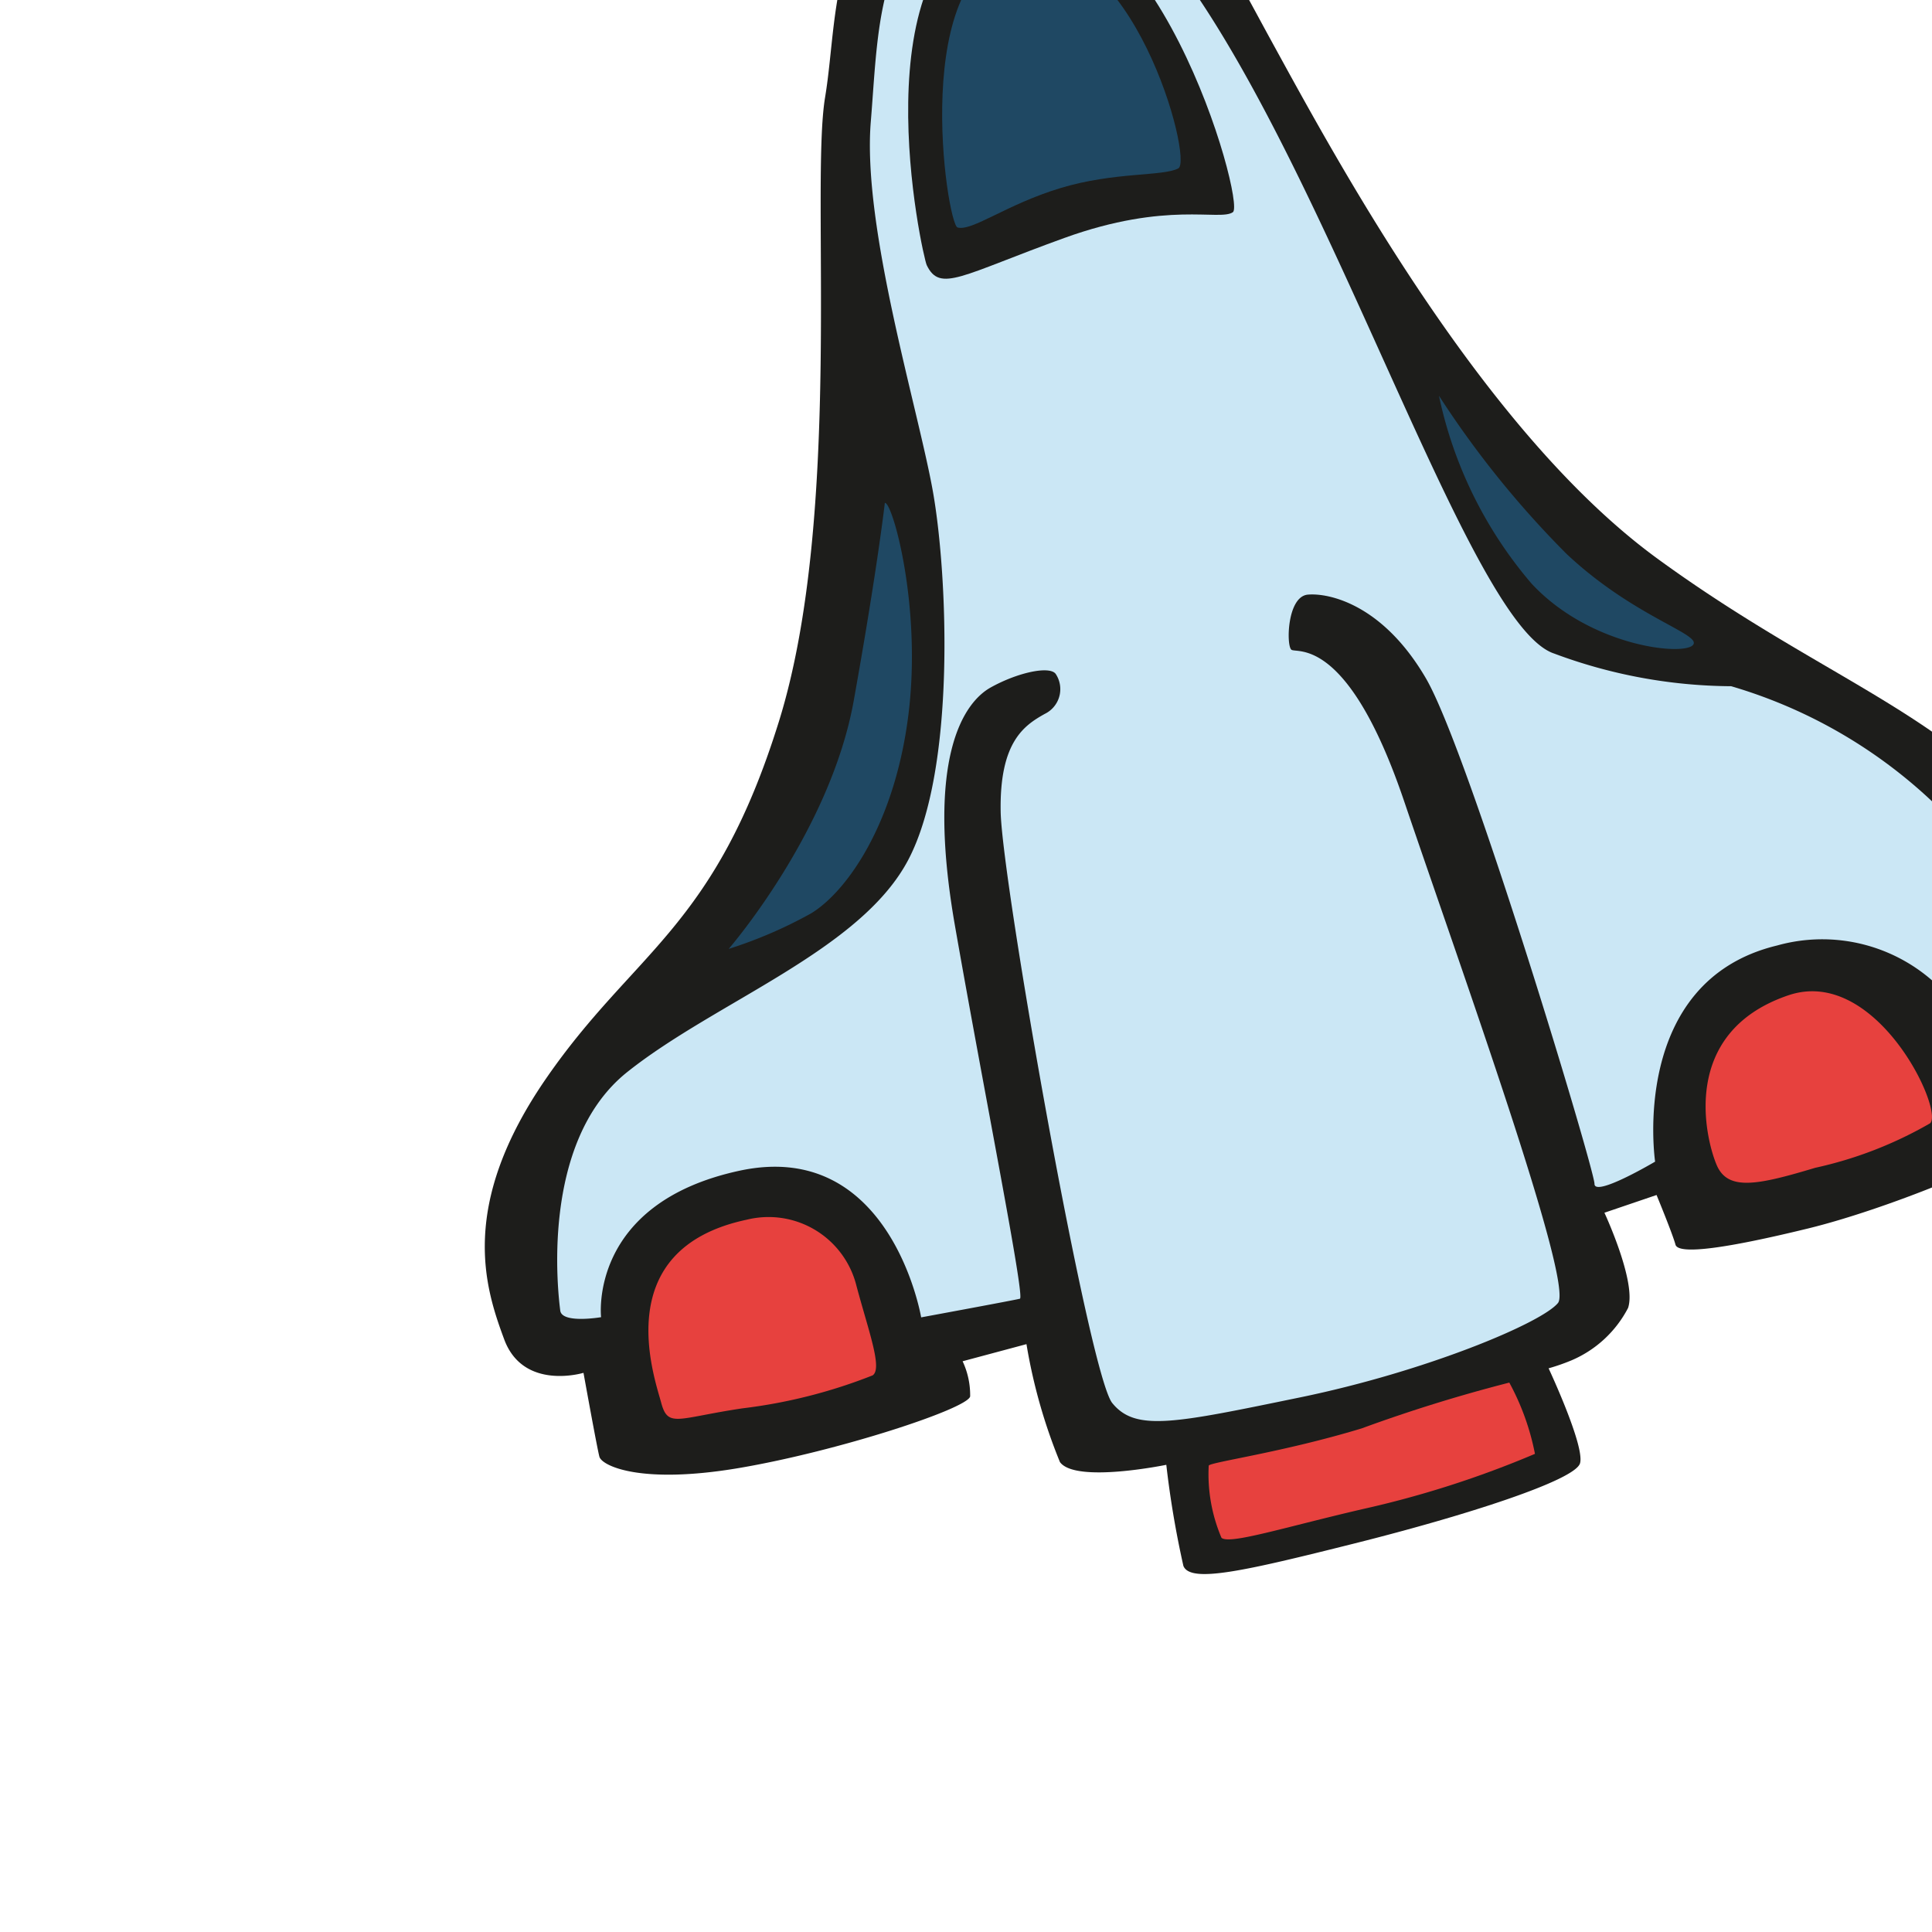 <?xml version="1.0" encoding="utf-8"?>

<!-- Uploaded to: SVG Repo, www.svgrepo.com, Generator: SVG Repo Mixer Tools -->
<svg width="32" height="32" viewBox="0 0 64 64" xmlns="http://www.w3.org/2000/svg" transform="rotate(-15)">

<path d="m6.9 48.93s-2.08.07-2.25-1.75-.33-4.67 3.59-8 6.66-3.34 10.5-9.42 5.58-16.83 6.83-19.58 1.83-6.92 7.33-7.18 6.34 4.75 7.42 9.17 3.42 14.33 7.92 19.91 8.5 7.76 10.25 12.92.58 6.42.16 6.5-4.41.33-4.41.33a7.34 7.34 0 0 1 .14 2.17c-.19.31-4.37.87-7.06.81s-4.38-.25-4.38-.62-.18-1.75-.18-1.75l-1.82.12s.44 2.5-.06 3.25a3.78 3.78 0 0 1 -2.25 1.19 6.7 6.7 0 0 1 -.81.06s.5 2.81.19 3.31-4.07.69-7.88.63-5.62-.13-5.69-.75a31.67 31.67 0 0 1 .32-3.38s-3.07-.18-3.38-1a18.08 18.08 0 0 1 -.06-4.06h-2.19a2.64 2.64 0 0 1 -.06 1.19c-.19.37-4.69.62-8 .31s-4.38-1.25-4.38-1.56.21-2.82.21-2.82z" fill="#1d1d1b"/>

<path d="m7.94 47.3s-1.31-.12-1.25-.56.75-5.56 4.19-7.06 8.5-1.88 10.81-4.38 3.69-8.75 3.94-11.5 0-9.12 1.19-12.44 2-6.86 6.69-6.87c7.48 0 7.25 27.56 10.62 29.75a17 17 0 0 0 5.38 2.56 16.46 16.46 0 0 1 6.25 6.88c1.87 4.37 1.5 6.43 1.5 6.43l-2.94.25a5.54 5.54 0 0 0 -5.56-4.87c-5.07-.13-5.76 5.87-5.76 5.87s-2.25.63-2.13.19-.31-14.87-1.06-17.62-2.38-3.57-3.06-3.69-1.13 1.44-1 1.62 1.93 0 2.31 5.82 1.31 16.87.62 17.37-4.81 1.06-9.06.81-5.56-.31-6.06-1.43.94-17.63 1.5-19.88 1.5-2.56 2.25-2.75a.91.91 0 0 0 .69-1.19c-.13-.31-1.19-.37-2.19-.12s-2.69 1.69-3.19 7.31-.94 12.5-1.12 12.5-3.32-.25-3.32-.25.57-6-4.56-6.25-5.68 3.5-5.68 3.5z" fill="#cbe7f5"/>

<path d="m13.44 45.43a3 3 0 0 1 2.94 3.06c0 1.56.13 2.87-.25 3a17.3 17.3 0 0 1 -4.44-.06c-2.18-.25-2.56 0-2.56-.88s-.37-5.37 4.31-5.12z" fill="#e7413e"/>

<path d="m48.69 47.18c3.06-.2 4 5 3.44 5.31a13.26 13.26 0 0 1 -4.06.44c-2 .06-3 0-3.13-.94s-.06-4.56 3.75-4.81z" fill="#e7413e"/>

<path d="m24 23.68c.25 0 .31 3.62-1.07 7s-3.5 5.12-4.81 5.5a14.78 14.78 0 0 1 -2.94.43s4.25-2.87 6.13-6.87 2.69-6.06 2.69-6.06z" fill="#1f4863"/>

<path d="m42.65 25a32 32 0 0 0 2.73 6.16c1.63 2.63 3.69 3.75 3.25 4s-3.31-.86-4.63-3.36a14 14 0 0 1 -1.35-6.8z" fill="#1f4863"/>

<path d="m27.38 16.43c-.06-.31.38-10.5 5.5-10.63s5.25 11.38 4.75 11.56-2-.93-5.62-.62-4.44.69-4.63-.31z" fill="#1d1d1b"/>

<path d="m28.69 15.49c-.32-.19.63-8.75 4.38-8.38s3.75 8.25 3.19 8.38-2.07-.44-3.94-.38-3.19.63-3.63.38z" fill="#1f4863"/>

<path d="m26.11 57.26c.07-.1 2.46.21 5.21.12a50.91 50.91 0 0 1 5.12-.2 8.22 8.22 0 0 1 .21 2.5 33 33 0 0 1 -6 .29c-2.7-.09-4.54 0-4.75-.29a5.38 5.38 0 0 1 .21-2.42z" fill="#e7413e"/>

</svg>